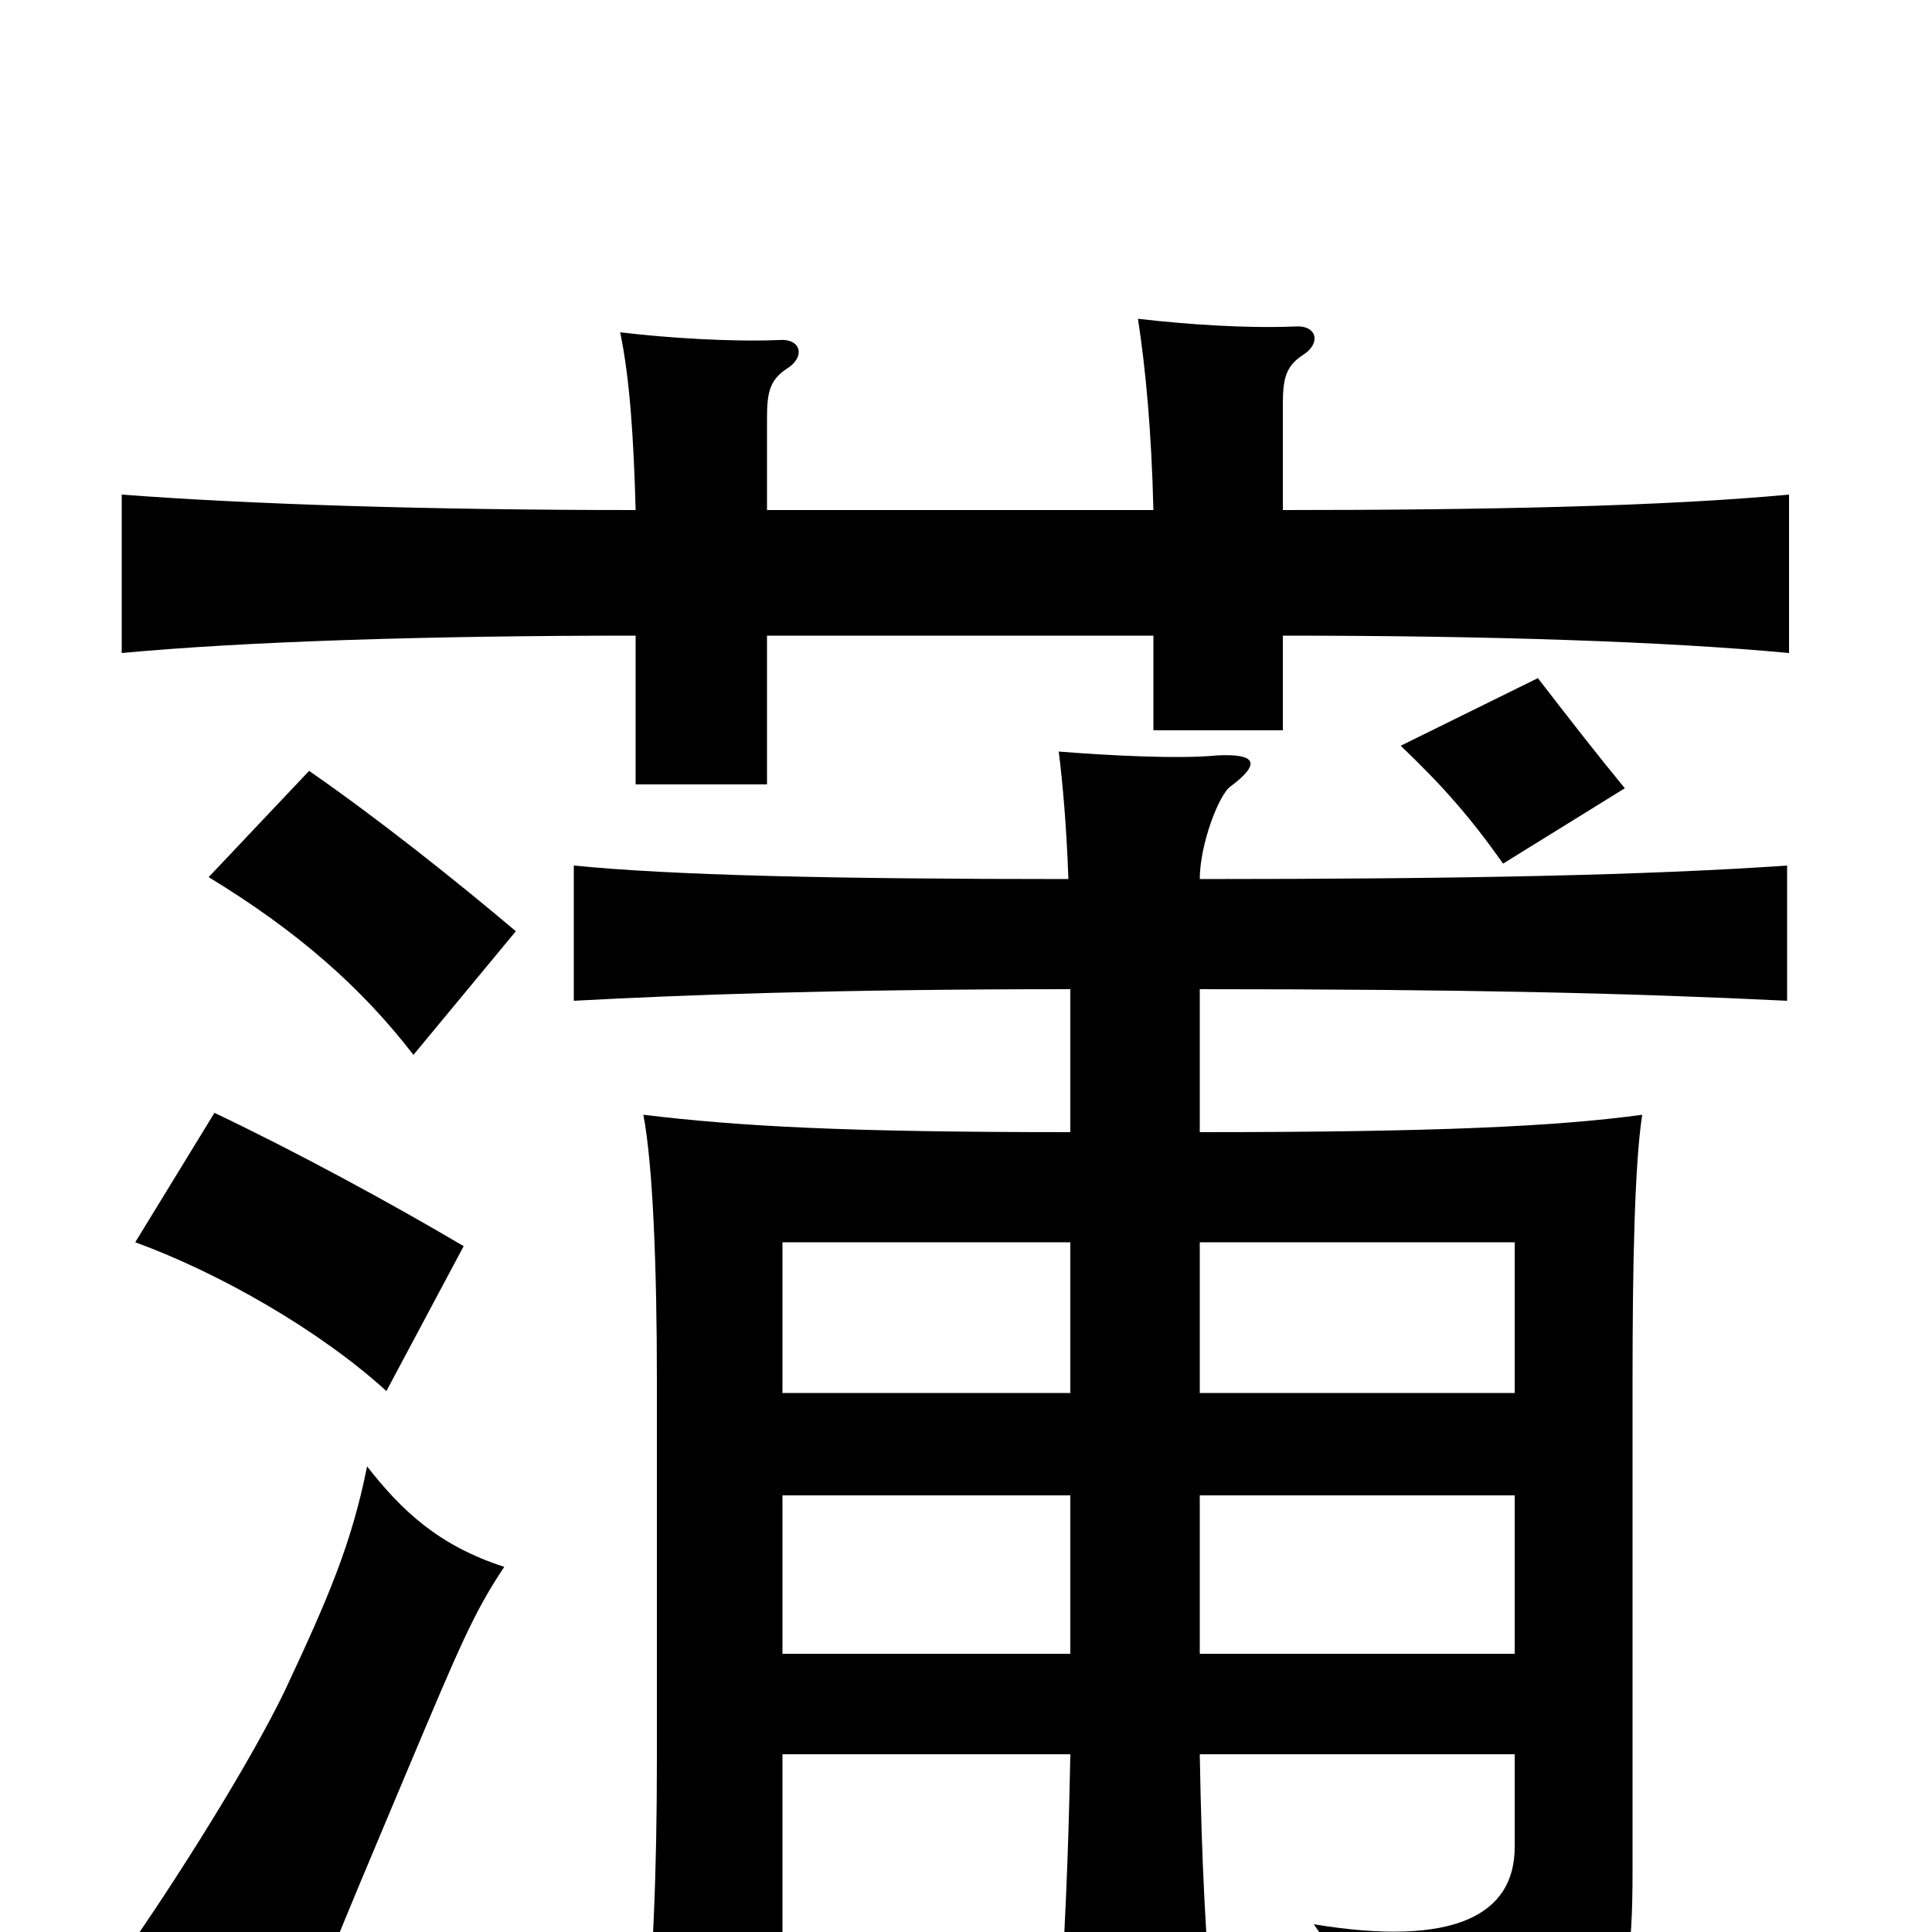 <svg xmlns="http://www.w3.org/2000/svg" viewBox="0 -1000 1000 1000">
	<path fill="#000000" d="M261 -189C227 -200 208 -218 190 -241C182 -201 170 -173 147 -124C129 -87 92 -28 64 12C91 29 115 45 149 69C168 17 188 -29 211 -84C238 -148 245 -165 261 -189ZM240 -355C201 -378 153 -404 111 -424L70 -357C114 -341 166 -311 200 -280ZM267 -518C235 -545 196 -576 160 -601L108 -546C154 -518 187 -489 214 -454ZM841 -592C827 -609 813 -627 796 -649L725 -614C747 -593 761 -577 778 -553ZM397 -736V-783C397 -796 398 -803 407 -809C417 -815 415 -825 403 -824C379 -823 346 -825 321 -828C326 -804 328 -773 329 -736C222 -736 129 -739 63 -744V-662C127 -668 222 -671 329 -671V-594H397V-671H597V-622H664V-671C770 -671 862 -668 926 -662V-744C862 -738 770 -736 664 -736V-790C664 -803 665 -810 674 -816C684 -822 682 -832 670 -831C645 -830 615 -832 589 -835C593 -809 596 -777 597 -736ZM784 -144H621V-226H784ZM405 -226H554V-144H405ZM554 -357V-279H405V-357ZM784 -279H621V-357H784ZM554 -488V-414C437 -414 383 -417 333 -423C338 -397 340 -343 340 -286V-89C340 -30 338 17 333 70H405V-92H554C553 -38 551 5 548 48H628C624 3 622 -35 621 -92H784V-44C784 -9 753 8 680 -4C705 31 713 60 711 81C834 64 845 57 845 -32V-286C845 -343 846 -397 850 -423C806 -417 744 -414 621 -414V-488C758 -488 843 -486 925 -482V-552C853 -547 757 -545 621 -545C621 -563 631 -589 637 -593C653 -605 650 -610 630 -609C610 -607 573 -609 548 -611C550 -595 552 -573 553 -545C430 -545 347 -547 297 -552V-482C353 -485 431 -488 554 -488Z"/>
</svg>